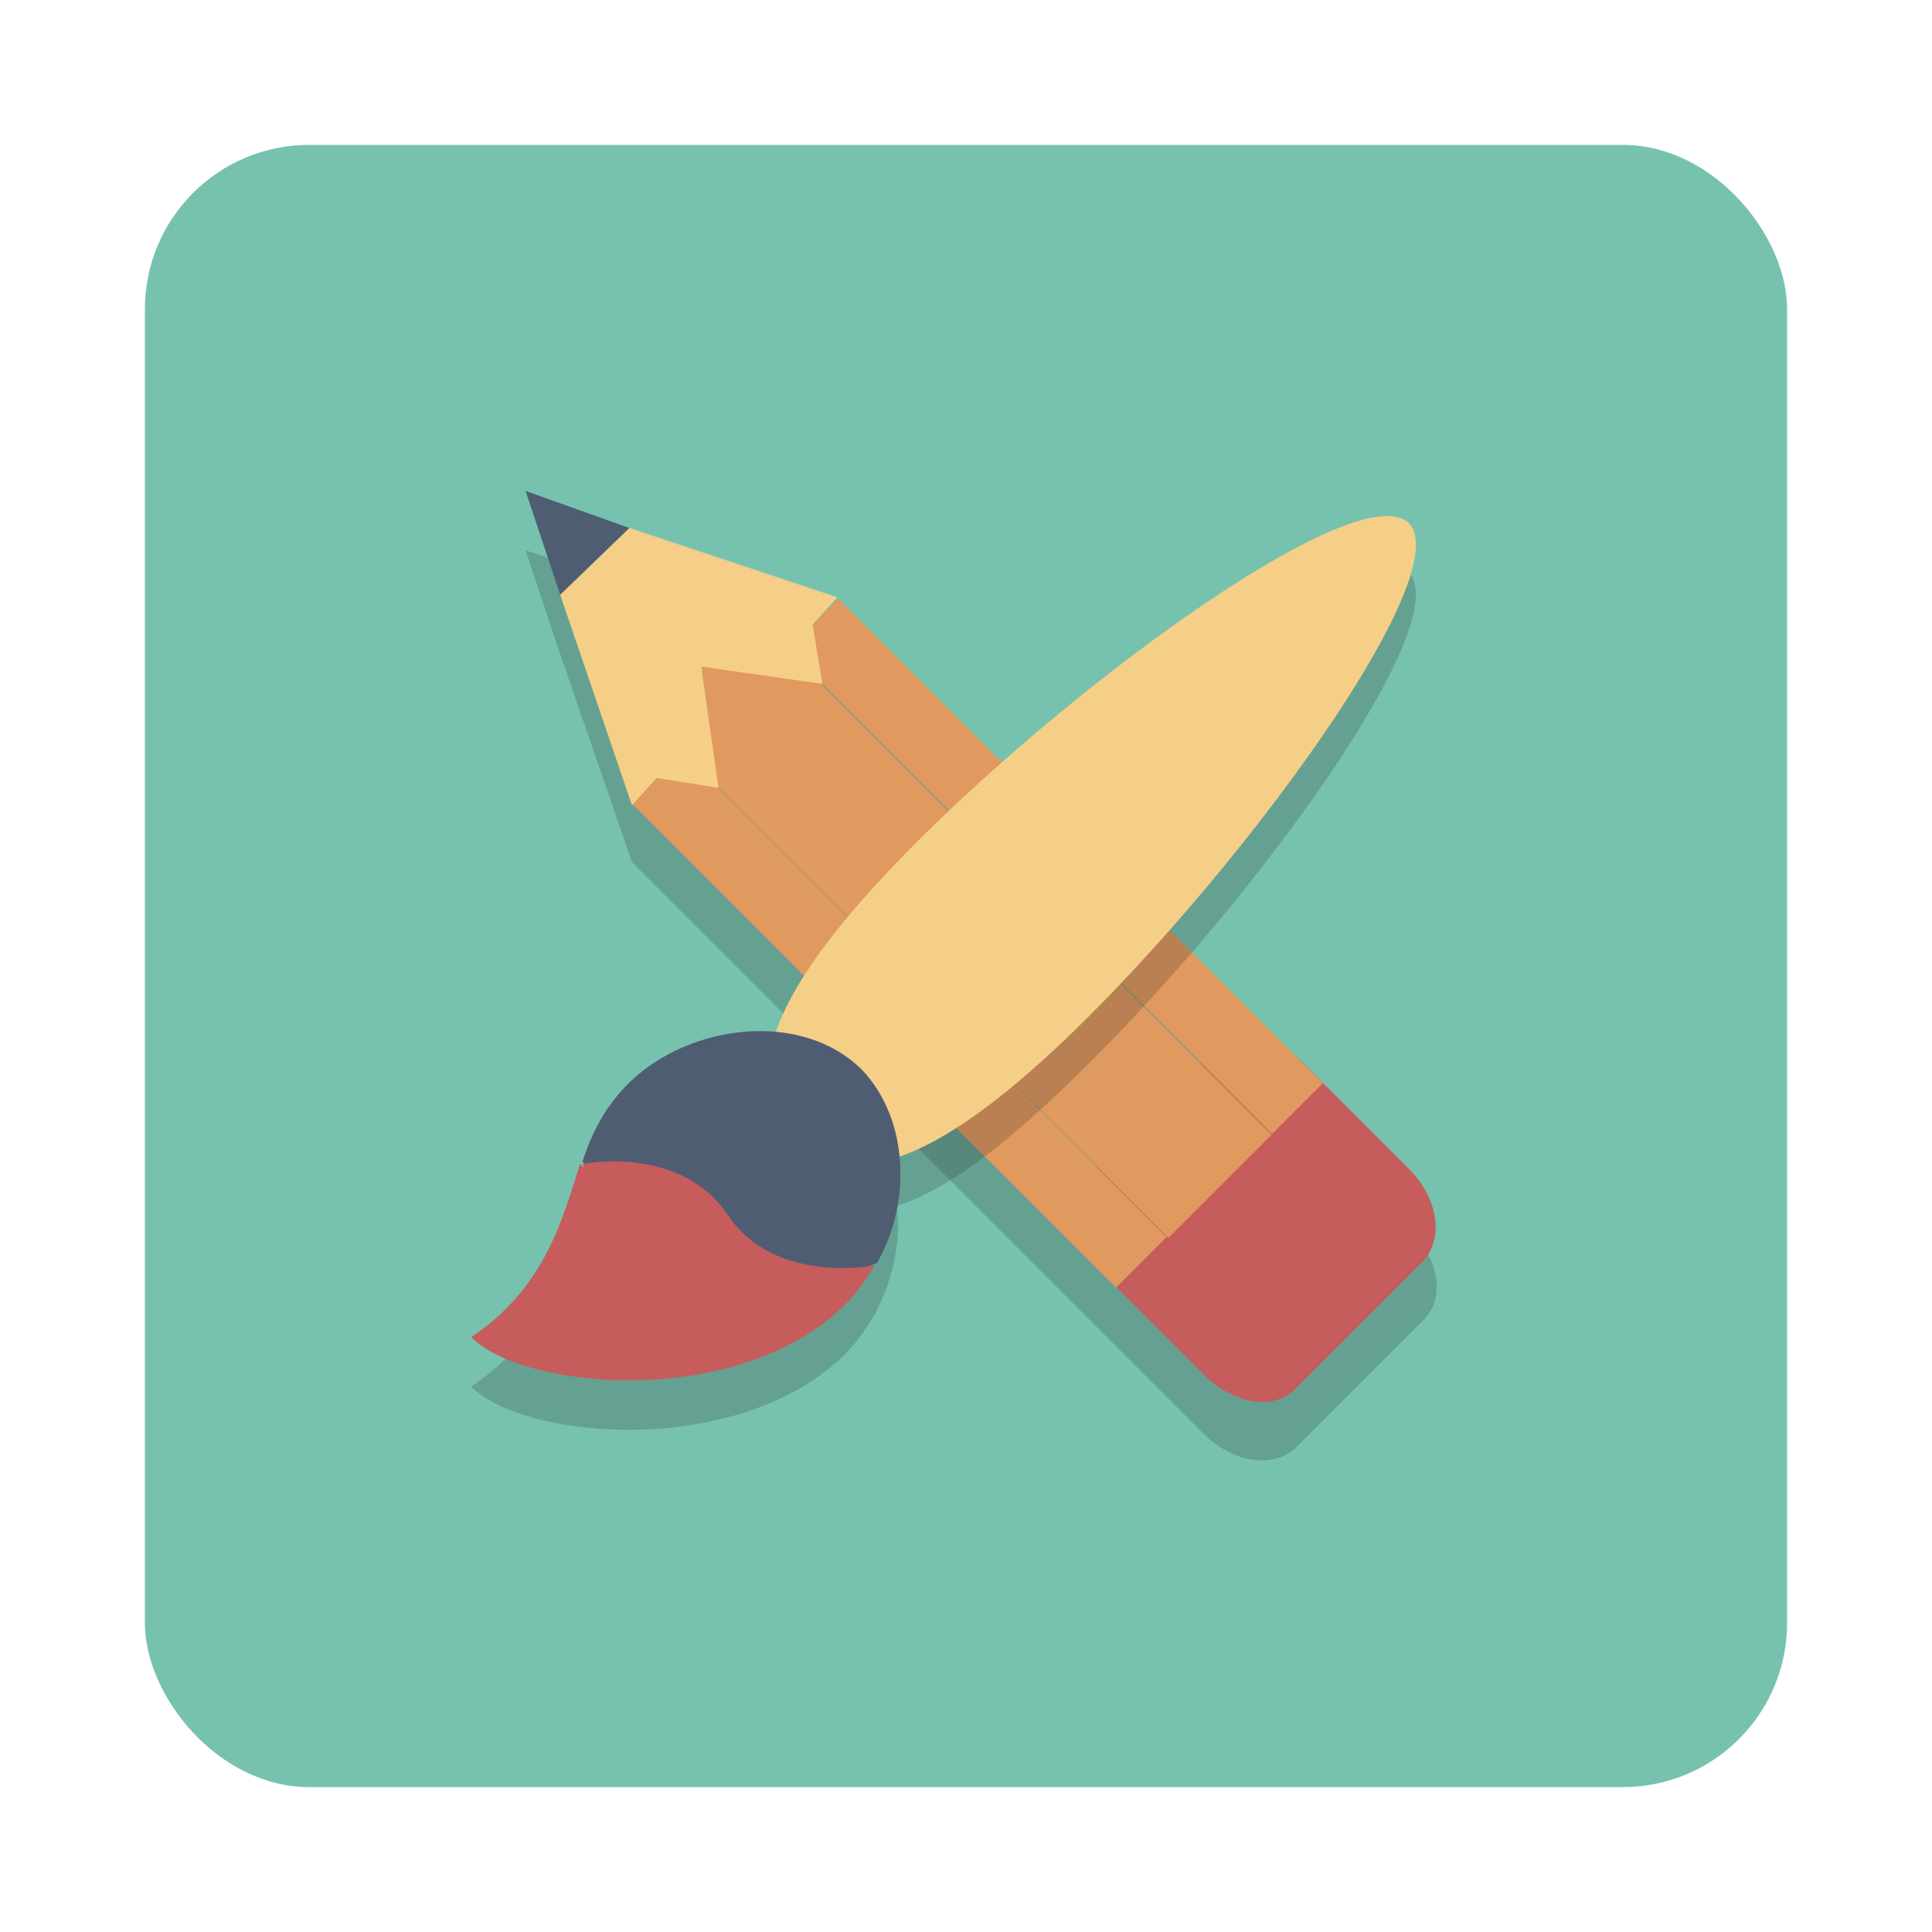 <!DOCTYPE svg PUBLIC "-//W3C//DTD SVG 1.1//EN" "http://www.w3.org/Graphics/SVG/1.1/DTD/svg11.dtd">
<!-- Uploaded to: SVG Repo, www.svgrepo.com, Transformed by: SVG Repo Mixer Tools -->
<svg version="1.1" id="Layer_1" xmlns="http://www.w3.org/2000/svg" xmlns:xlink="http://www.w3.org/1999/xlink" viewBox="-7.04 -7.04 78.08 78.08" xml:space="preserve" width="90px" height="90px" fill="#76C2AF" transform="rotate(0)" stroke="#76C2AF" stroke-width="0.001">
<g id="SVGRepo_bgCarrier" stroke-width="0" transform="translate(4.8,4.8), scale(0.85)">
<rect x="-7.04" y="-7.04" width="78.08" height="78.08" rx="7.808" fill="#76C2AF" strokewidth="0"/>
</g>
<g id="SVGRepo_tracerCarrier" stroke-linecap="round" stroke-linejoin="round" stroke="#CCCCCC" stroke-width="1.024"/>
<g id="SVGRepo_iconCarrier"> <style type="text/css"> .st0{fill:#76C2AF;} .st1{opacity:0.2;fill:#231F20;} .st2{fill:#C75C5C;} .st3{fill:#E0995E;} .st4{fill:#4F5D73;} .st5{fill:#F5CF87;} </style> <circle class="st0" cx="32" cy="32" r="32"/> <path class="st1" d="M45.3,51.5l5.2-5.2c0.9-0.9,0.6-2.5-0.6-3.7l-3.5-3.5l-0.7-0.7L26.8,19.5l-8.4-2.9l-4.2-1.4l1.4,4.2l2.9,8.4 l18.9,18.9l0.7,0.7l3.5,3.5C42.8,52.1,44.4,52.3,45.3,51.5z"/> <path class="st2" d="M37.4,44.3c-1.2-1.2-1.4-2.8-0.6-3.7l5.2-5.2c0.9-0.9,2.5-0.6,3.7,0.6l4.2,4.2c1.2,1.2,1.4,2.8,0.6,3.7 l-5.2,5.2c-0.9,0.9-2.5,0.6-3.7-0.6L37.4,44.3z"/> <rect x="34.1" y="14.1" transform="matrix(-0.707 0.707 -0.707 -0.707 80.496 22.596)" class="st3" width="2.9" height="27.7"/> <rect x="28.8" y="15.5" transform="matrix(-0.707 0.707 -0.707 -0.707 75.671 29.416)" class="st3" width="5.9" height="29.7"/> <rect x="27.9" y="20.4" transform="matrix(-0.707 0.707 -0.707 -0.707 74.26 37.648)" class="st3" width="2.9" height="27.7"/> <g> <polygon class="st4" points="14.2,12.8 15.6,17 18.4,14.3 "/> <polygon class="st5" points="26.8,17.1 18.4,14.3 15.6,17 18.5,25.5 19.5,24.4 22,24.8 21.3,19.9 26.2,20.6 25.8,18.2 "/> </g> <path class="st1" d="M49.9,16.1c-1.9-1.9-13,6-19.9,12.9c-3.4,3.4-5.1,5.8-5.7,7.7c-2.1-0.2-4.4,0.6-5.9,2.1c-1,1-1.5,2-1.9,3.2 c-0.8,2.2-1.5,5-4.5,7c2.2,2.2,11,2.9,15.2-1.4c0.4-0.4,0.8-1,1.1-1.5c0.7-1.3,1.1-2.9,0.9-4.4c1.9-0.6,4.3-2.3,7.7-5.7 C43.8,29.2,51.8,18.1,49.9,16.1z"/> <path class="st5" d="M30,27c-6.8,6.8-6.8,9.9-4.9,11.9c1.9,1.9,5,2,11.9-4.9c6.8-6.8,14.8-17.9,12.9-19.9C47.9,12.2,36.8,20.2,30,27 z"/> <g> <path class="st2" d="M12,47c2.2,2.2,11,2.9,15.2-1.4c0.4-0.4,0.8-1,1.1-1.5c-6.6-0.2-10.1-2.4-11.9-4.1C15.7,42.2,15,45,12,47z"/> <path class="st4" d="M27.8,36.2c-2.4-2.4-6.9-1.9-9.4,0.5c-1,1-1.5,2-1.9,3.2c1.7,1.7,5.1,6.9,11.9,4.1 C29.8,41.6,29.7,38.2,27.8,36.2z"/> </g> <path class="st2" d="M16.5,40c0,0,4-0.8,5.9,2.1c1.9,2.8,5.9,2,5.9,2L23.2,47L18,43.2L16.5,40z"/> </g>
</svg>